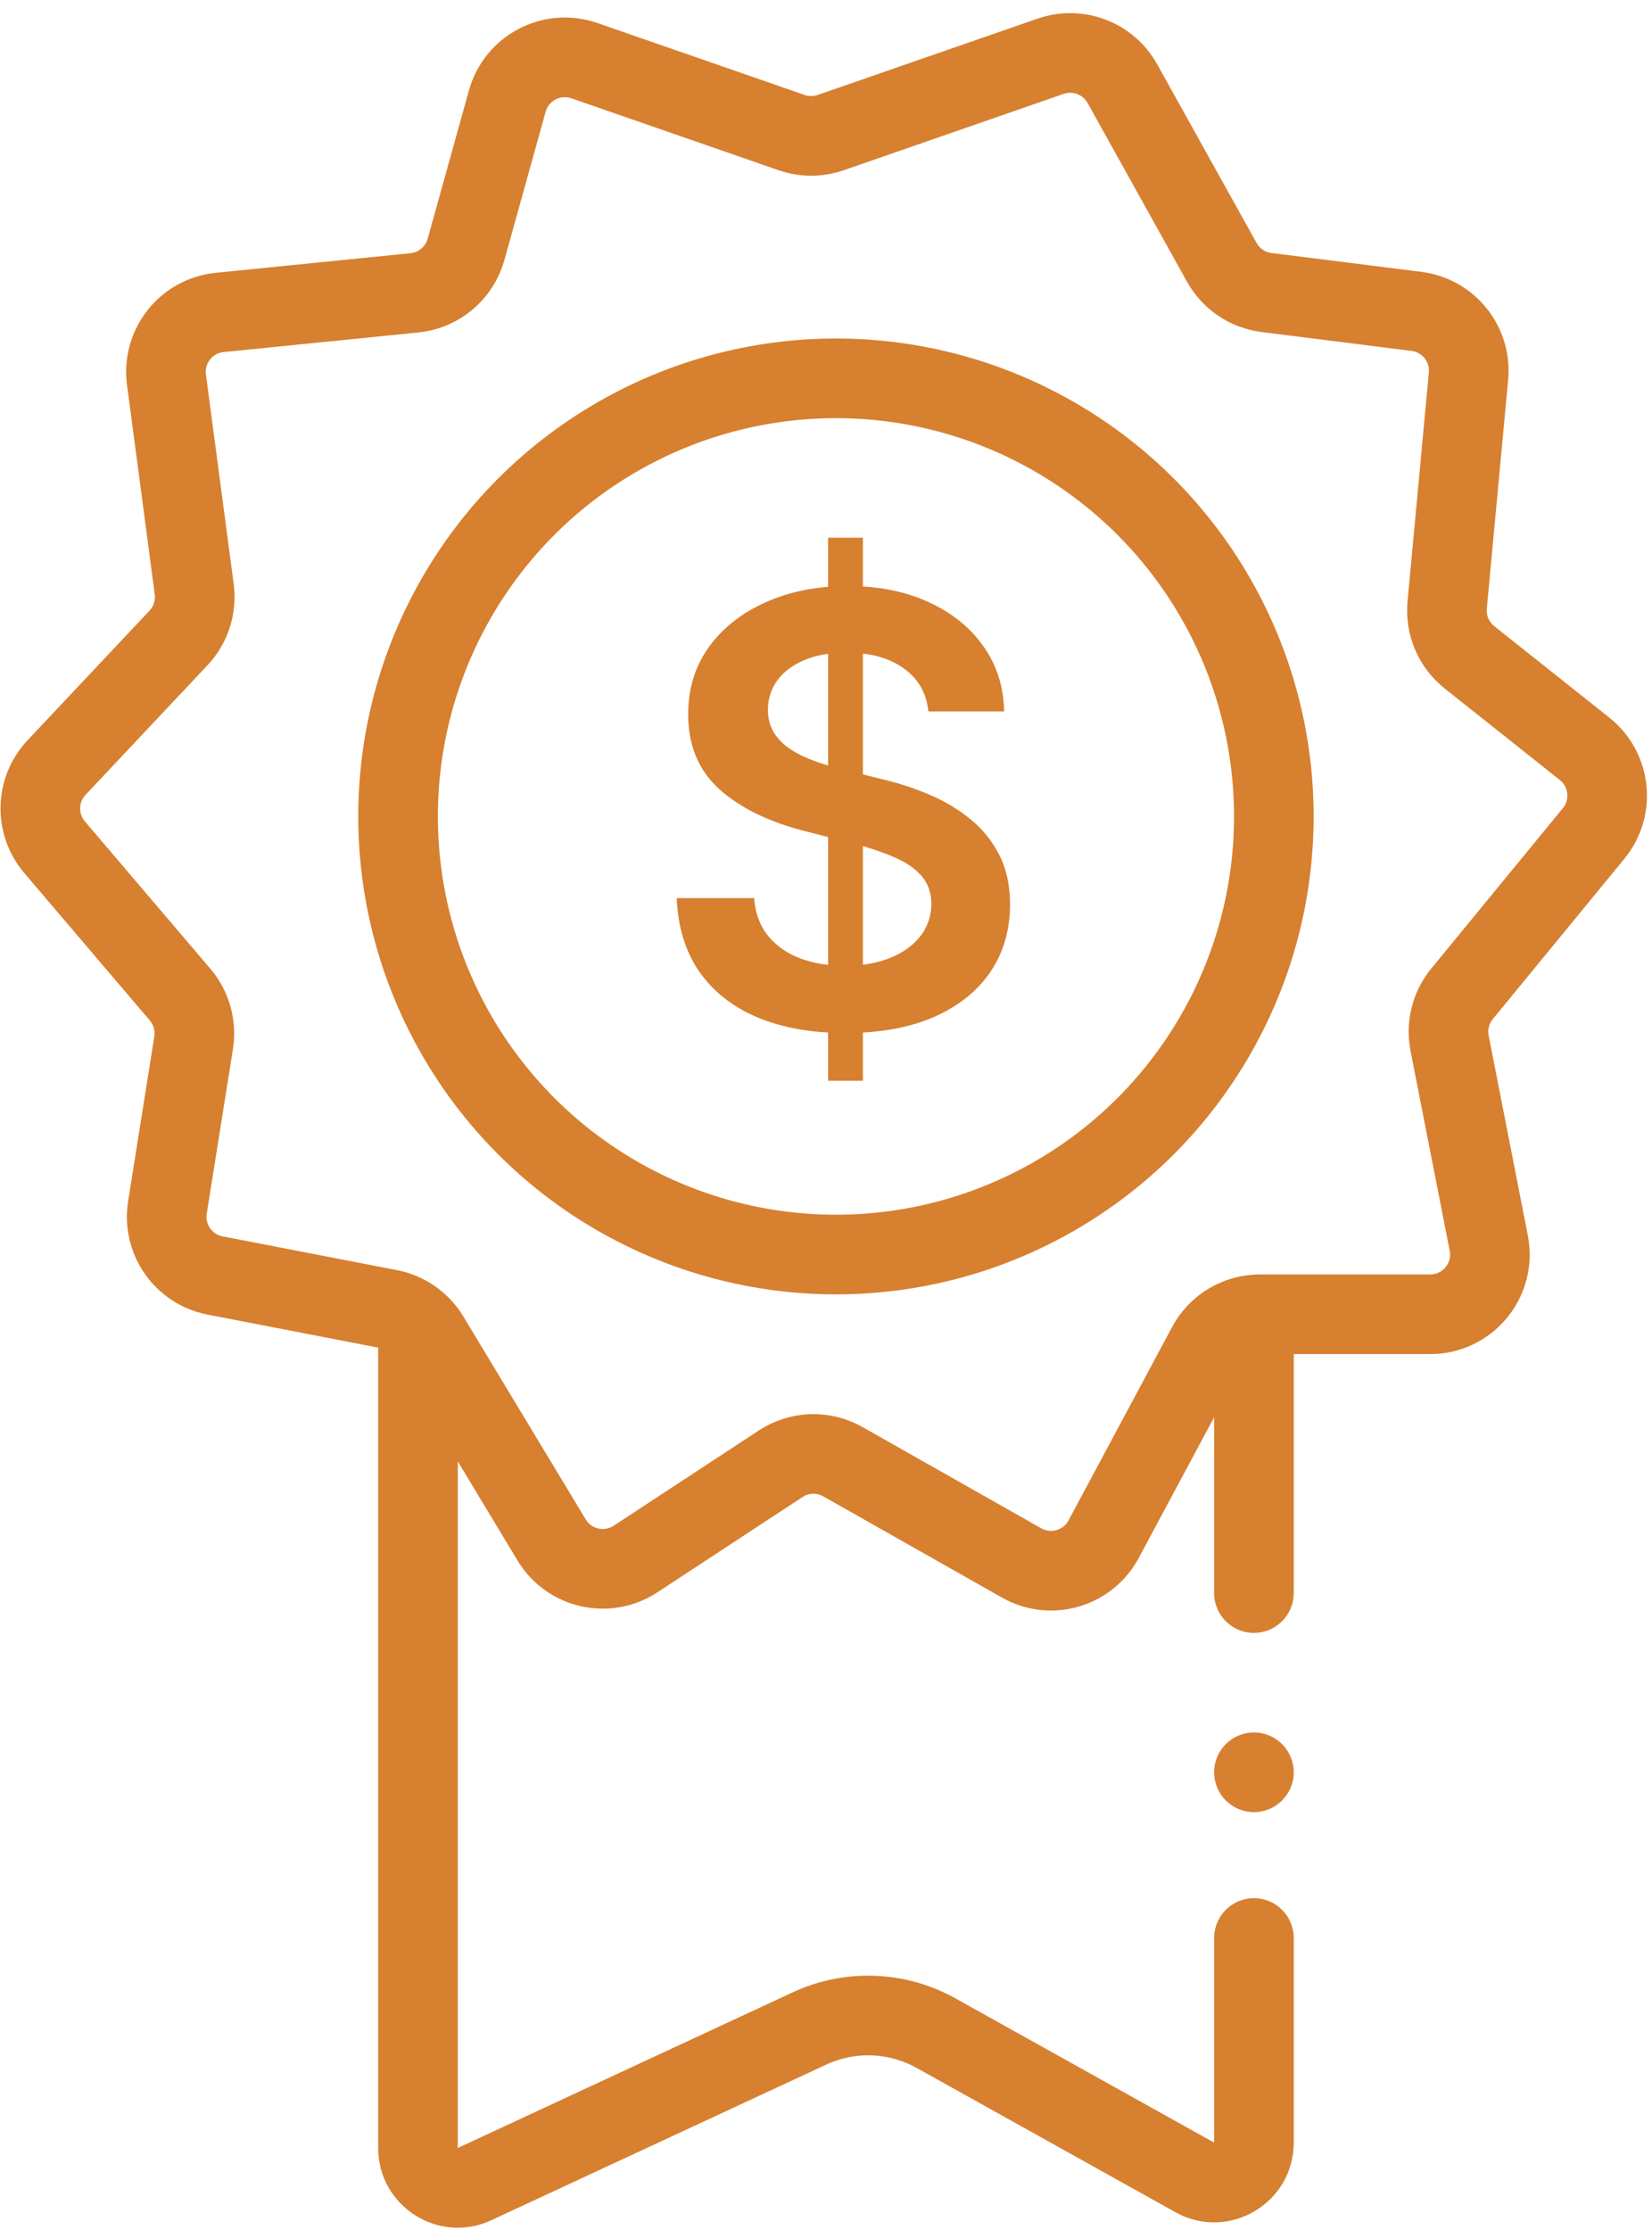 <svg width="83" height="112" viewBox="0 0 83 112" fill="none" xmlns="http://www.w3.org/2000/svg">
<path d="M2.743 42.545L9.049 49.948C9.617 50.615 9.865 51.498 9.728 52.364L8.413 60.634C8.159 62.232 9.217 63.743 10.806 64.051L19.568 65.746C20.401 65.907 21.128 66.415 21.566 67.141L27.715 77.332C28.595 78.789 30.508 79.224 31.93 78.29L39.224 73.504C40.164 72.887 41.37 72.848 42.348 73.402L51.328 78.486C52.793 79.316 54.655 78.777 55.45 77.292L60.652 67.583C61.174 66.608 62.19 65.999 63.296 65.999H71.855C73.743 65.999 75.162 64.275 74.798 62.422L72.831 52.387C72.658 51.508 72.887 50.599 73.456 49.906L80.065 41.856C81.129 40.561 80.925 38.645 79.613 37.603L73.83 33.01C73.037 32.38 72.615 31.391 72.709 30.382L73.78 18.892C73.93 17.28 72.773 15.839 71.167 15.637L63.631 14.689C62.683 14.57 61.848 14.006 61.384 13.172L56.391 4.2C55.682 2.928 54.162 2.348 52.786 2.825L41.738 6.658C41.101 6.879 40.408 6.879 39.771 6.658L29.361 3.046C27.726 2.479 25.951 3.409 25.487 5.076L23.415 12.524C23.083 13.715 22.055 14.581 20.825 14.705L11.037 15.69C9.352 15.859 8.141 17.389 8.364 19.069L9.758 29.587C9.876 30.481 9.586 31.381 8.968 32.037L2.842 38.543C1.794 39.657 1.751 41.381 2.743 42.545Z" stroke="#D78030" stroke-width="4"/>
<path d="M65 97.32C65 96.215 64.105 95.32 63 95.32C61.895 95.32 61 96.215 61 97.32H65ZM61 79.999C61 81.104 61.895 81.999 63 81.999C64.105 81.999 65 81.104 65 79.999H61ZM60.026 109.342L59.053 111.089L60.026 109.342ZM47.028 102.098L46.054 103.845L47.028 102.098ZM23.843 109.679L24.685 111.493L23.843 109.679ZM19 66.999V107.865H23V66.999H19ZM24.685 111.493L41.514 103.677L39.829 100.049L23 107.865L24.685 111.493ZM46.054 103.845L59.053 111.089L61 107.595L48.001 100.351L46.054 103.845ZM65 107.595V97.32H61V107.595H65ZM61 66.999V79.999H65V66.999H61ZM59.053 111.089C61.719 112.575 65 110.648 65 107.595H61L61 107.595L59.053 111.089ZM41.514 103.677C42.967 103.002 44.655 103.065 46.054 103.845L48.001 100.351C45.483 98.947 42.444 98.835 39.829 100.049L41.514 103.677ZM19 107.865C19 110.789 22.034 112.725 24.685 111.493L23 107.865H23H19Z" fill="#D78030"/>
<circle cx="63" cy="88.999" r="2" fill="#D78030"/>
<circle cx="42" cy="40.999" r="22" stroke="#D78030" stroke-width="4"/>
<path d="M41.606 54.272V27H43.354V54.272H41.606ZM46.646 35.725C46.546 34.794 46.127 34.07 45.389 33.551C44.657 33.033 43.705 32.774 42.533 32.774C41.709 32.774 41.003 32.898 40.413 33.147C39.824 33.395 39.373 33.733 39.06 34.159C38.748 34.585 38.588 35.071 38.581 35.618C38.581 36.073 38.684 36.467 38.89 36.801C39.103 37.135 39.391 37.419 39.753 37.653C40.115 37.88 40.516 38.072 40.957 38.228C41.397 38.385 41.841 38.516 42.288 38.622L44.334 39.134C45.158 39.325 45.95 39.585 46.709 39.911C47.477 40.238 48.162 40.65 48.766 41.147C49.376 41.644 49.859 42.245 50.215 42.948C50.57 43.651 50.747 44.475 50.747 45.419C50.747 46.698 50.42 47.823 49.767 48.796C49.114 49.762 48.169 50.519 46.933 51.066C45.705 51.605 44.217 51.875 42.469 51.875C40.772 51.875 39.298 51.612 38.048 51.087C36.805 50.561 35.832 49.794 35.129 48.786C34.433 47.777 34.057 46.548 34 45.1H37.889C37.945 45.86 38.18 46.492 38.592 46.996C39.004 47.5 39.54 47.877 40.2 48.125C40.868 48.374 41.614 48.498 42.438 48.498C43.297 48.498 44.05 48.37 44.696 48.115C45.349 47.852 45.861 47.49 46.23 47.028C46.599 46.559 46.788 46.012 46.795 45.387C46.788 44.819 46.621 44.35 46.294 43.981C45.967 43.605 45.509 43.292 44.92 43.044C44.337 42.788 43.656 42.561 42.874 42.362L40.392 41.722C38.595 41.261 37.175 40.561 36.131 39.624C35.094 38.679 34.575 37.426 34.575 35.863C34.575 34.578 34.923 33.452 35.619 32.486C36.322 31.52 37.278 30.771 38.485 30.238C39.693 29.698 41.06 29.428 42.587 29.428C44.135 29.428 45.492 29.698 46.656 30.238C47.828 30.771 48.748 31.513 49.416 32.465C50.083 33.409 50.428 34.496 50.449 35.725H46.646Z" fill="#D78030"/>
</svg>
